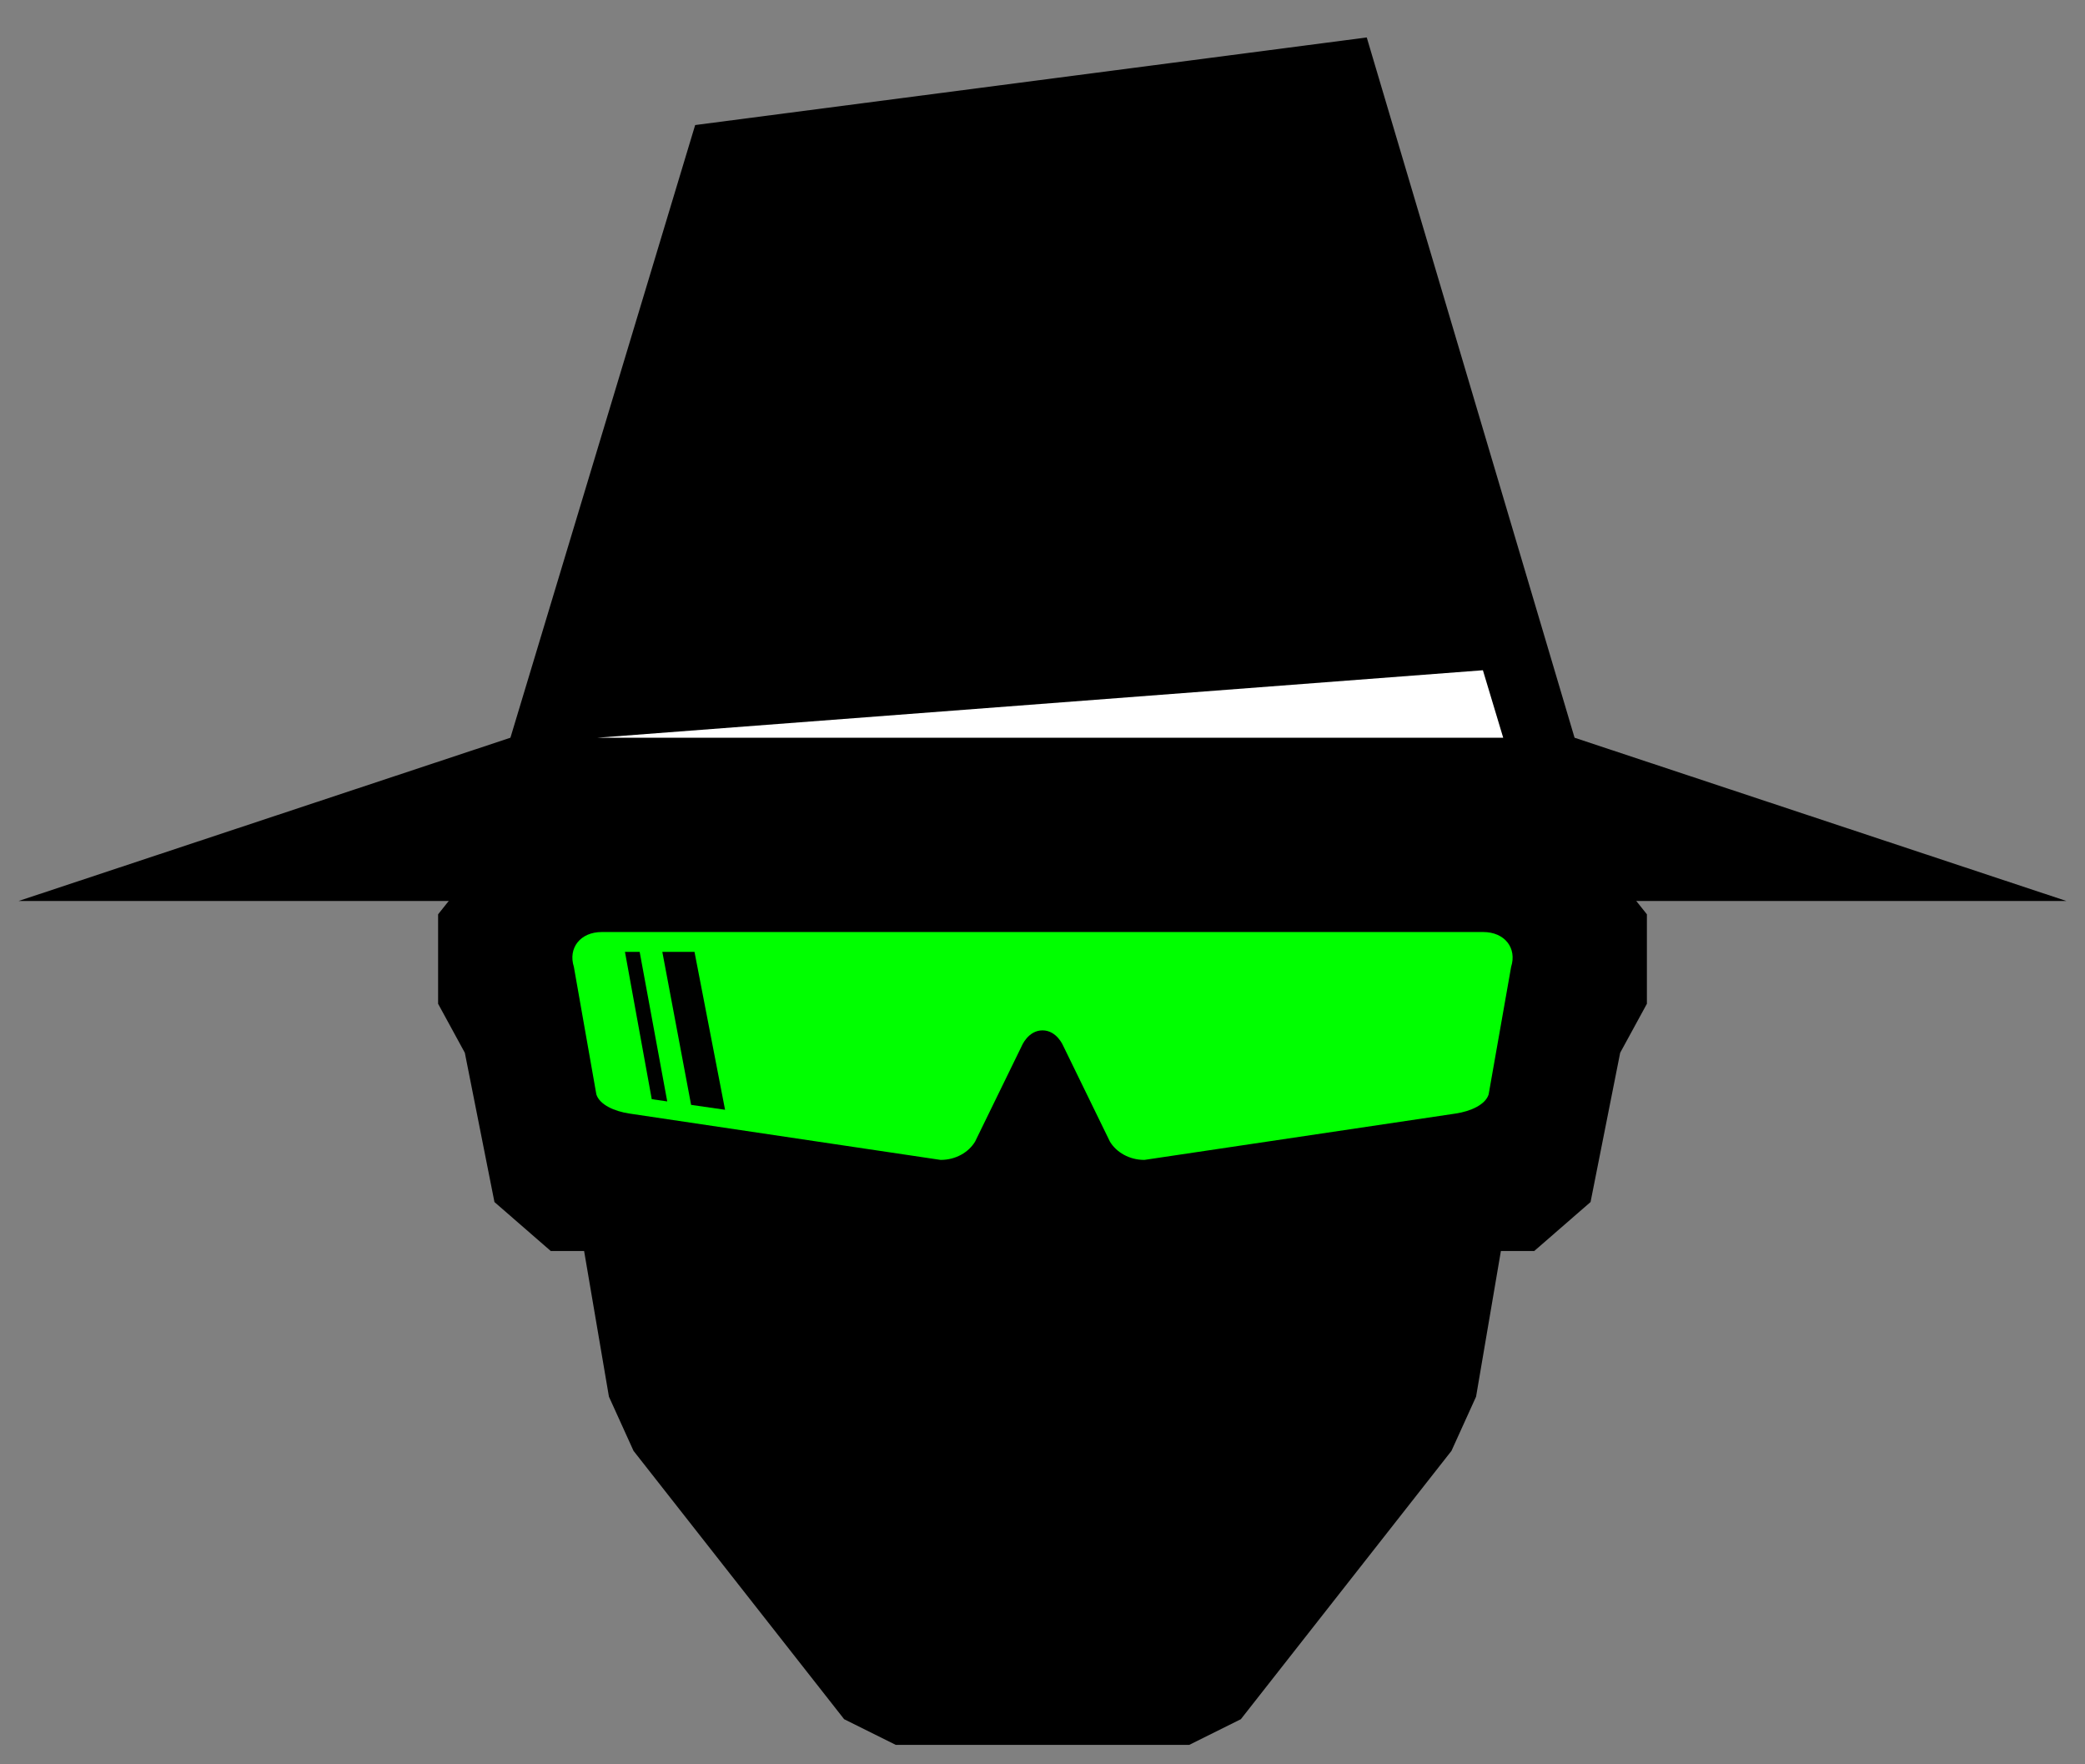 <?xml version="1.0" encoding="utf-8"?>
<!-- Generator: Adobe Illustrator 16.0.0, SVG Export Plug-In . SVG Version: 6.00 Build 0)  -->
<!DOCTYPE svg PUBLIC "-//W3C//DTD SVG 1.1//EN" "http://www.w3.org/Graphics/SVG/1.1/DTD/svg11.dtd">
<svg version="1.1" id="Layer_1" xmlns="http://www.w3.org/2000/svg" xmlns:xlink="http://www.w3.org/1999/xlink" x="0px" y="0px"
	 width="234px" height="198px" viewBox="0 0 234 198" enable-background="new 0 0 234 198" xml:space="preserve">
<rect x="0" y="0" width="234" height="198" fill="#808080" stroke="none"/>
<g>
	<polygon points="117,82.791 57.287,82.791 56.916,90.148 59.812,100.609 52.916,97.9 49.168,102.609 49.168,112.648 
		52.168,118.148 55.492,134.898 61.814,140.396 65.555,140.396 68.34,156.739 71.1,162.82 94.738,192.936 100.529,195.816 
		117,195.816 133.471,195.816 139.262,192.936 162.9,162.82 165.66,156.739 168.445,140.396 172.186,140.396 178.508,134.898 
		181.832,118.148 184.832,112.648 184.832,102.609 181.084,97.9 174.188,100.609 177.084,90.148 176.713,82.791 	"/>
	<g>
		<path fill="#00FF00" d="M117.001,115.633c1.617,0,2.33,1.75,2.33,1.75l5.235,10.732c0.724,1.205,2.183,2.059,3.871,2.055
			l34.931-5.203c1.672-0.25,3.336-0.984,3.702-2.146l2.523-14.311c0.674-2.121-0.723-3.92-3.145-3.914H117H67.552
			c-2.424-0.006-3.818,1.793-3.146,3.914l2.523,14.311c0.369,1.162,2.031,1.896,3.703,2.146l34.932,5.203
			c1.689,0.004,3.148-0.85,3.871-2.055l5.236-10.732C114.671,117.383,115.382,115.633,117.001,115.633z"/>
		<g>
			<polygon fill="#000100" points="74.884,123.607 71.79,106.825 70.14,106.825 73.146,123.355 			"/>
			<polygon fill="#000100" points="81.374,124.544 77.944,106.825 74.333,106.825 77.563,123.994 			"/>
		</g>
	</g>
	<g>
		<polygon points="176.713,82.791 231.908,101.111 2.092,101.111 57.285,82.791 78.018,14.034 153.391,4.202 		"/>
		<polygon fill="#FFFFFF" points="67.045,82.791 168.705,82.791 166.426,75.218 		"/>
	</g>
</g>
</svg>
